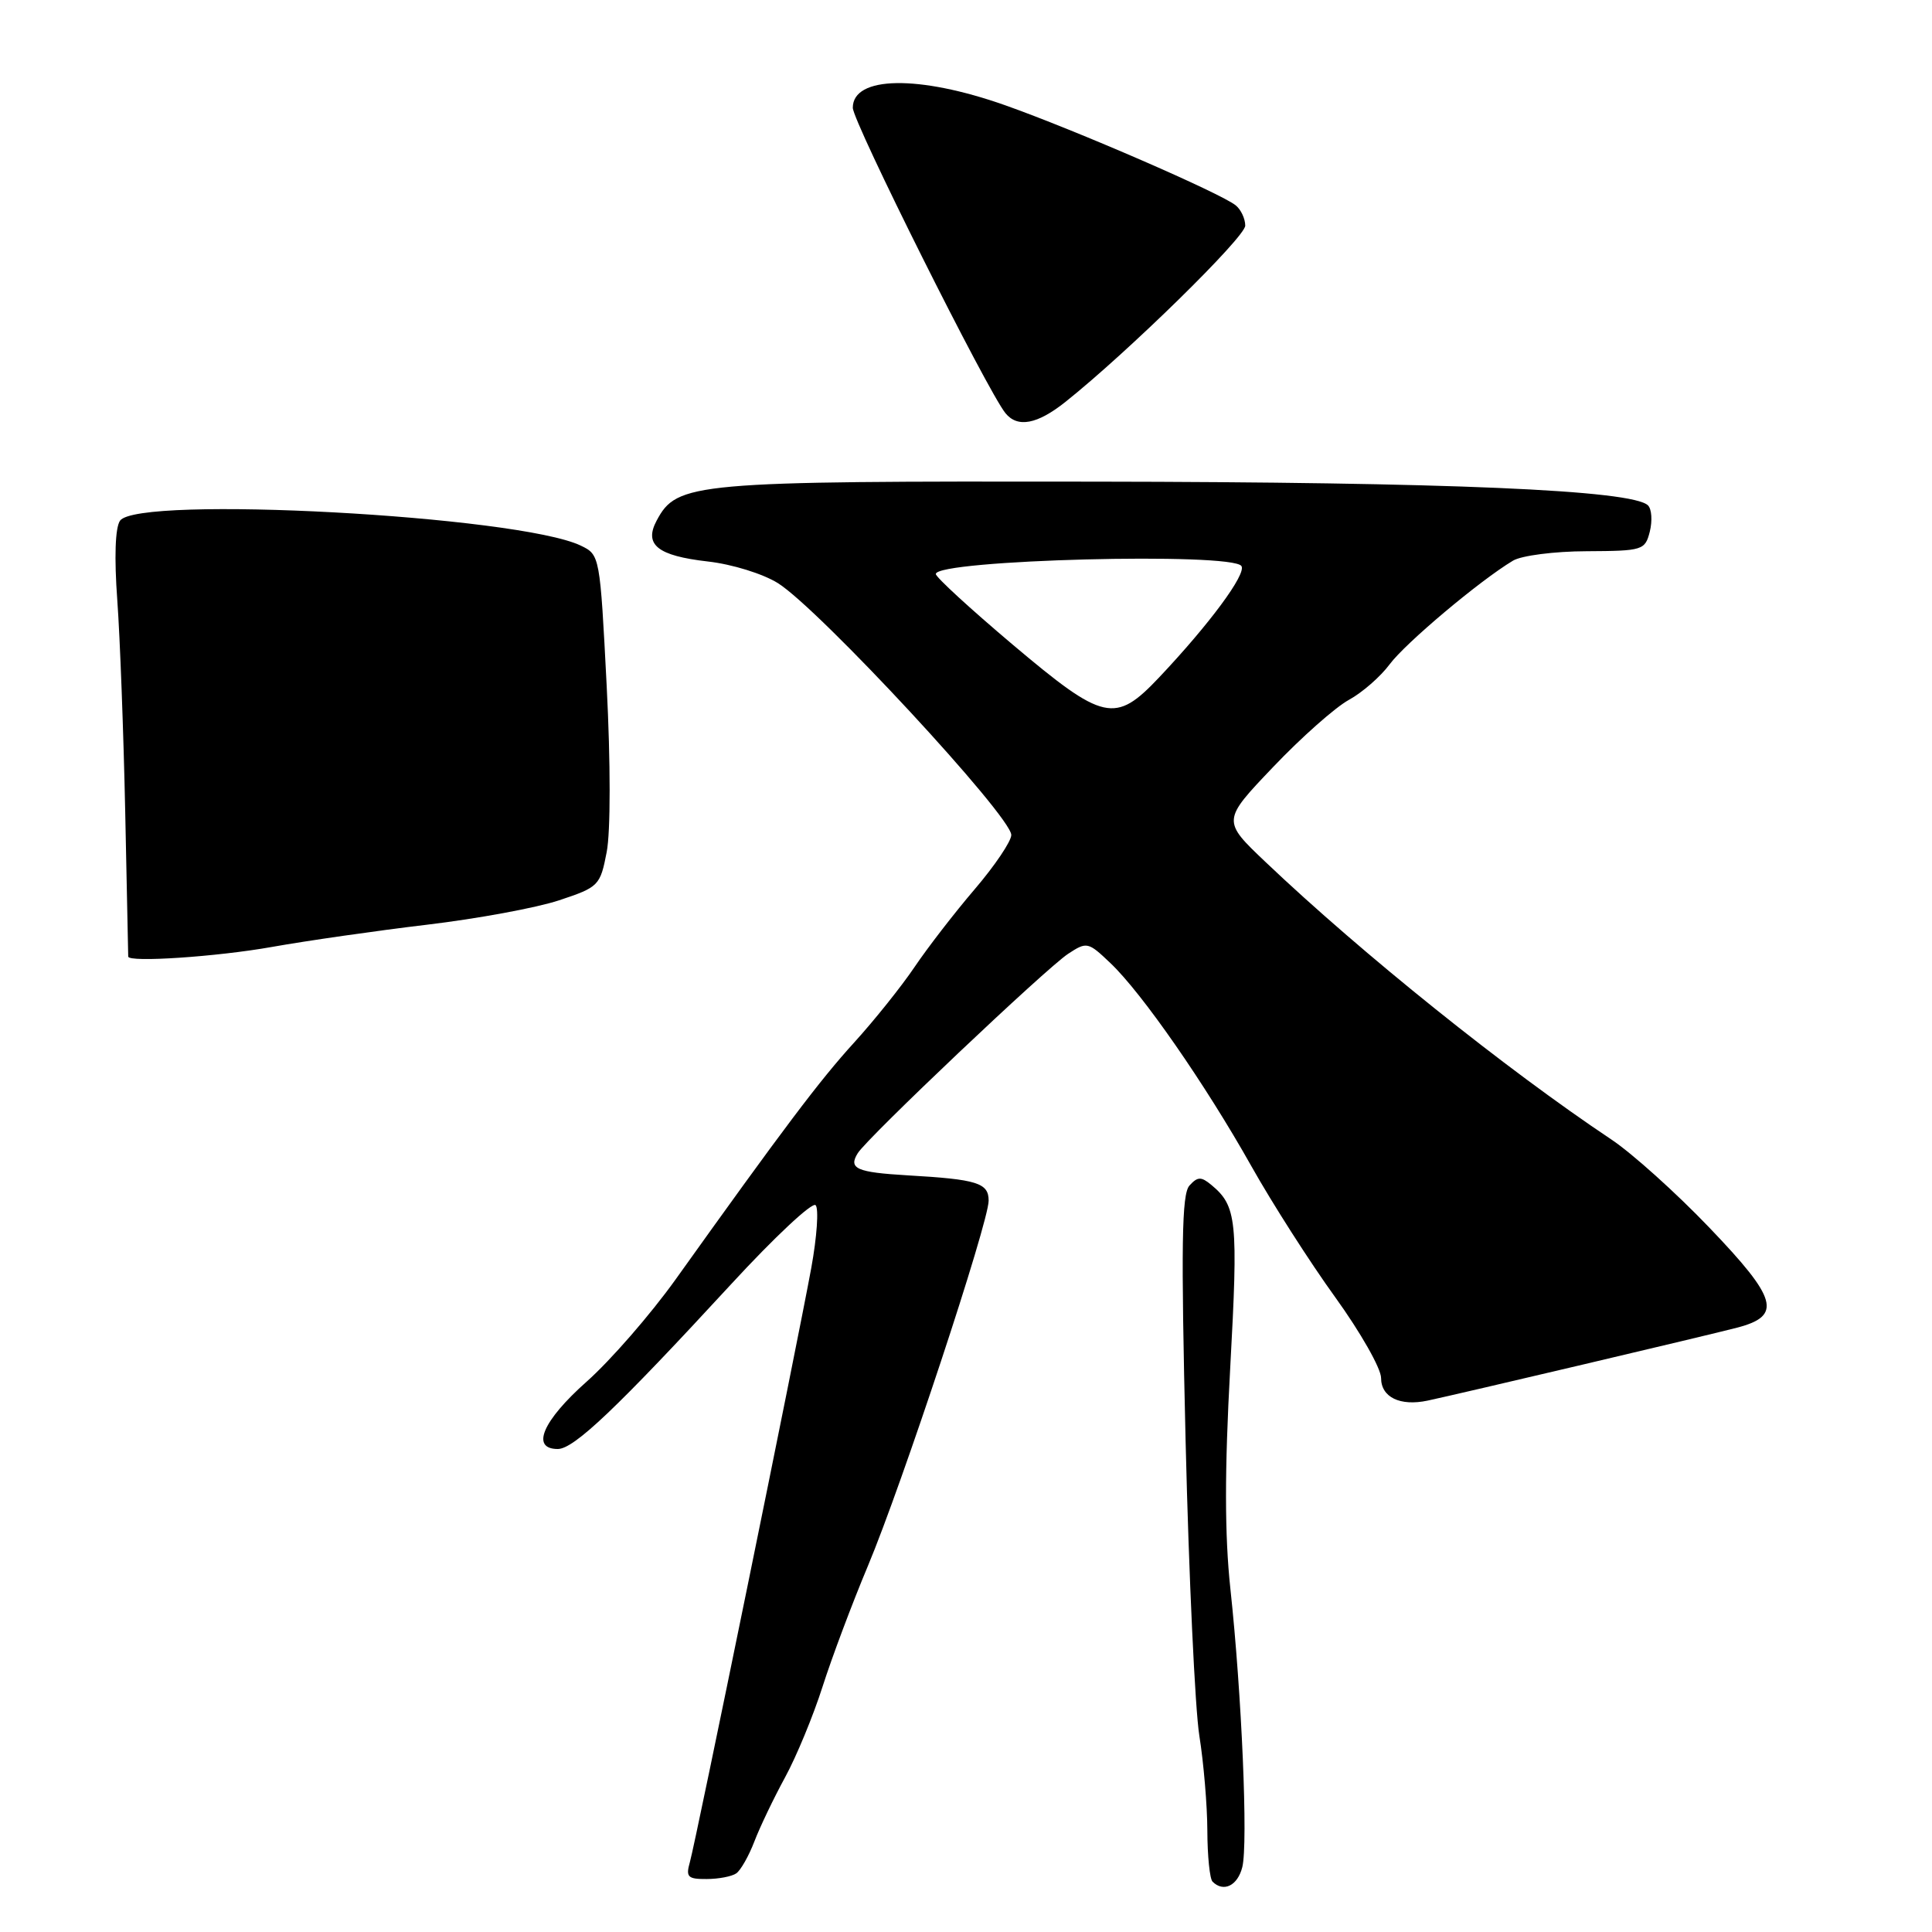<?xml version="1.0" encoding="UTF-8" standalone="no"?>
<!DOCTYPE svg PUBLIC "-//W3C//DTD SVG 1.1//EN" "http://www.w3.org/Graphics/SVG/1.1/DTD/svg11.dtd" >
<svg xmlns="http://www.w3.org/2000/svg" xmlns:xlink="http://www.w3.org/1999/xlink" version="1.1" viewBox="0 0 256 256">
 <g >
 <path fill="currentColor"
d=" M 164.61 247.41 C 165.39 244.32 164.54 224.47 163.03 210.50 C 162.27 203.40 162.26 194.91 163.01 181.25 C 164.08 161.68 163.89 159.81 160.50 157.00 C 159.16 155.89 158.69 155.90 157.61 157.09 C 156.58 158.22 156.48 164.99 157.10 191.00 C 157.53 208.88 158.35 226.43 158.92 230.00 C 159.49 233.57 159.97 239.24 159.98 242.58 C 159.99 245.93 160.30 248.97 160.67 249.33 C 162.12 250.78 163.99 249.87 164.61 247.41 Z  M 97.56 248.23 C 98.14 247.83 99.22 245.93 99.96 244.00 C 100.70 242.07 102.53 238.25 104.03 235.50 C 105.53 232.75 107.76 227.35 108.99 223.50 C 110.22 219.65 112.92 212.45 115.00 207.50 C 119.52 196.72 131.00 162.00 131.00 159.10 C 131.00 156.74 129.49 156.27 120.27 155.74 C 113.49 155.34 112.38 154.85 113.66 152.80 C 114.95 150.73 138.65 128.27 141.54 126.38 C 144.01 124.76 144.18 124.80 147.13 127.61 C 151.32 131.58 159.73 143.70 165.80 154.50 C 168.58 159.45 173.59 167.28 176.93 171.90 C 180.27 176.53 183.00 181.33 183.00 182.59 C 183.00 185.14 185.51 186.36 189.16 185.59 C 193.21 184.73 226.33 176.93 230.18 175.92 C 236.17 174.36 235.55 172.11 226.50 162.67 C 222.10 158.07 216.25 152.81 213.50 150.98 C 199.55 141.67 180.51 126.40 167.71 114.24 C 161.92 108.74 161.92 108.74 168.71 101.62 C 172.44 97.70 176.95 93.71 178.73 92.74 C 180.51 91.77 182.94 89.64 184.14 88.02 C 186.21 85.23 196.08 76.92 200.48 74.29 C 201.59 73.62 205.98 73.05 210.23 73.04 C 217.69 73.00 217.98 72.91 218.61 70.43 C 218.96 69.01 218.86 67.46 218.37 66.97 C 216.33 64.93 191.81 63.88 145.00 63.82 C 91.68 63.74 89.72 63.92 87.01 68.98 C 85.30 72.18 87.13 73.64 93.79 74.40 C 97.01 74.76 101.09 76.03 103.08 77.27 C 108.57 80.72 134.00 108.16 134.00 110.64 C 134.00 111.47 131.82 114.71 129.15 117.83 C 126.48 120.95 122.90 125.59 121.18 128.14 C 119.46 130.69 115.86 135.19 113.18 138.14 C 108.59 143.18 103.84 149.49 89.50 169.56 C 86.20 174.17 80.91 180.25 77.75 183.06 C 71.90 188.25 70.29 192.00 73.91 192.00 C 76.05 192.00 81.71 186.62 96.89 170.15 C 102.60 163.95 107.63 159.24 108.07 159.69 C 108.51 160.13 108.25 163.88 107.50 168.00 C 105.58 178.48 92.19 244.01 91.41 246.75 C 90.85 248.71 91.13 249.00 93.63 248.98 C 95.21 248.98 96.98 248.64 97.56 248.23 Z  M 36.00 125.48 C 40.67 124.65 49.93 123.32 56.57 122.53 C 63.22 121.74 71.09 120.29 74.07 119.30 C 79.34 117.55 79.53 117.36 80.39 112.90 C 80.91 110.21 80.91 101.07 80.39 90.91 C 79.50 73.60 79.49 73.51 76.94 72.29 C 68.63 68.33 18.22 65.61 15.90 69.00 C 15.26 69.94 15.13 73.88 15.54 79.50 C 15.90 84.45 16.37 97.05 16.59 107.50 C 16.80 117.95 16.98 126.61 16.99 126.75 C 17.03 127.56 28.76 126.77 36.00 125.48 Z  M 141.18 53.25 C 149.46 46.65 165.00 31.42 165.00 29.90 C 165.00 28.99 164.44 27.78 163.75 27.22 C 161.82 25.63 142.46 17.22 133.17 13.94 C 121.75 9.91 113.00 10.05 113.00 14.28 C 113.00 16.14 130.82 51.78 133.23 54.75 C 134.83 56.72 137.44 56.23 141.18 53.25 Z  M 134.18 85.41 C 128.58 80.68 124.00 76.48 124.00 76.06 C 124.00 74.17 163.36 73.15 164.50 75.01 C 165.16 76.07 160.26 82.70 153.60 89.75 C 147.75 95.94 146.26 95.60 134.18 85.41 Z "/>
</g>
</svg>